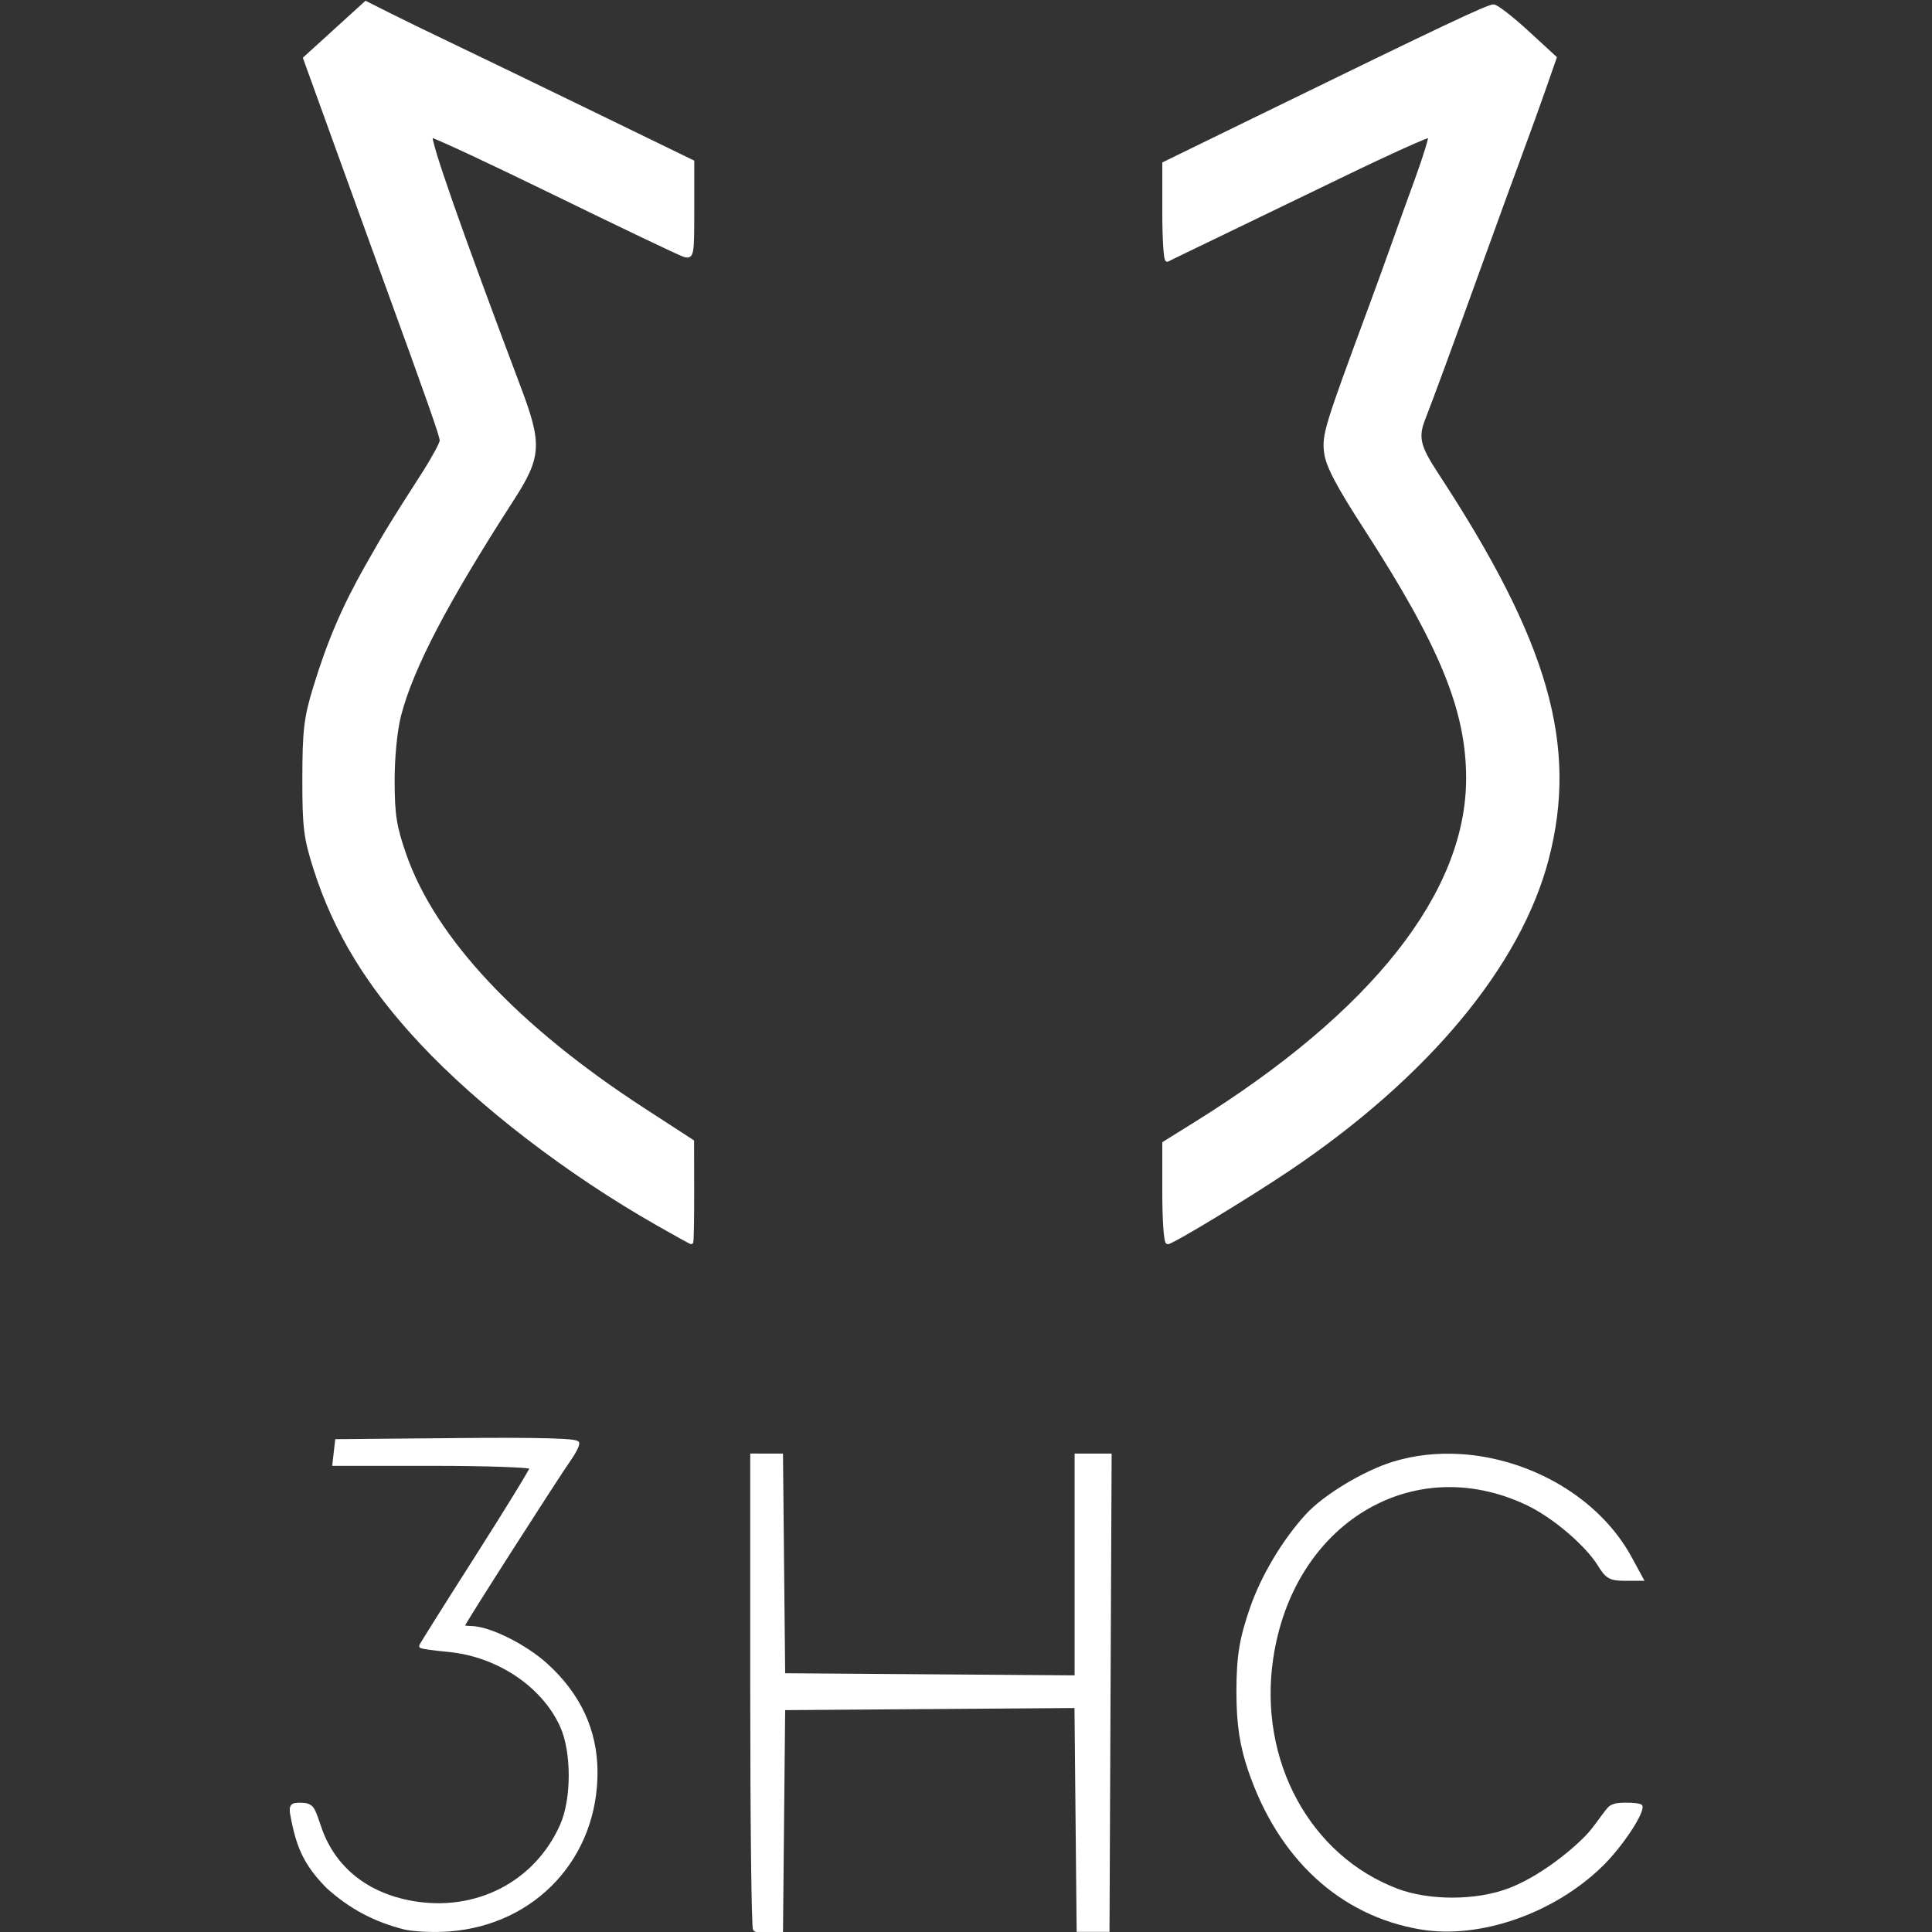 <?xml version="1.0" encoding="UTF-8" standalone="no"?>
<!-- Created with Inkscape (http://www.inkscape.org/) -->

<svg
   xmlns:dc="http://purl.org/dc/elements/1.1/"
   xmlns:cc="http://creativecommons.org/ns#"
   xmlns:rdf="http://www.w3.org/1999/02/22-rdf-syntax-ns#"
   xmlns:svg="http://www.w3.org/2000/svg"
   xmlns="http://www.w3.org/2000/svg"
   xmlns:sodipodi="http://sodipodi.sourceforge.net/DTD/sodipodi-0.dtd"
   xmlns:inkscape="http://www.inkscape.org/namespaces/inkscape"
   width="67.733mm"
   height="67.733mm"
   viewBox="0 0 67.733 67.733"
   version="1.1"
   id="svg8"
   inkscape:version="0.92.4 (f8dce91, 2019-08-02)"
   sodipodi:docname="3hclogo.svg">
  <rect x="0" y="0" width="67.733" height="67.733" fill="#333333" stroke="none"/>
  <defs
     id="defs2" />
  <sodipodi:namedview
     id="base"
     pagecolor="#ffffff"
     bordercolor="#666666"
     borderopacity="1.0"
     inkscape:pageopacity="0"
     inkscape:pageshadow="2"
     inkscape:zoom="0.5"
     inkscape:cx="-50.992136"
     inkscape:cy="-49.702042"
     inkscape:document-units="mm"
     inkscape:current-layer="layer1"
     showgrid="false"
     inkscape:window-width="1853"
     inkscape:window-height="1025"
     inkscape:window-x="67"
     inkscape:window-y="27"
     inkscape:window-maximized="1"
     fit-margin-top="0"
     fit-margin-left="0"
     fit-margin-right="0"
     fit-margin-bottom="0"
     inkscape:pagecheckerboard="false" />
  <g
     inkscape:label="Capa 1"
     inkscape:groupmode="layer"
     id="layer1"
     transform="translate(-71.133,-114.633)">
    <g
       id="g843"
       transform="matrix(0.544,0,0,0.544,38.259,71.829)">
      <path
         inkscape:export-filename="C:\Users\ernes\OneDrive\Documents\3hc\proyectos\ciworkshop\3hc_logo_white.png"
         inkscape:export-ydpi="720"
         inkscape:export-xdpi="720"
         id="path859-2"
         d="m 83.984,78.731 -2.02,1.838 -2.018,1.836 2.223,6.146 c 1.205,3.335 2.516,6.957 2.914,8.049 1.445,3.967 2.368,6.523 2.93,8.123 0.281,0.8 0.472,1.36 0.592,1.738 0.06,0.189 0.102,0.333 0.129,0.436 0.027,0.103 0.035,0.172 0.035,0.18 0,-0.009 -0.003,0.023 -0.018,0.065 -0.014,0.042 -0.038,0.1 -0.068,0.166 -0.06,0.133 -0.149,0.308 -0.26,0.51 -0.221,0.404 -0.525,0.919 -0.861,1.441 -1.971,3.064 -2.331,3.65 -3.602,5.893 -1.478,2.607 -2.443,4.864 -3.348,7.824 -0.595,1.947 -0.693,2.774 -0.697,5.859 -0.005,3.166 0.082,3.862 0.719,5.859 1.305,4.09 3.44,7.59 6.861,11.246 3.805,4.067 9.476,8.421 15.23,11.697 l 0.031,0.018 c 0.569,0.324 1.096,0.621 1.484,0.836 0.198,0.11 0.362,0.198 0.479,0.26 0.058,0.031 0.104,0.055 0.139,0.072 0.017,0.009 0.032,0.016 0.045,0.021 0.006,0.003 0.012,0.005 0.019,0.008 0.004,10e-4 0.007,0.004 0.014,0.006 0.003,8e-4 0.009,0.001 0.014,0.002 0.005,0.001 0.019,0.002 0.019,0.002 2.9e-4,1e-5 0.074,-0.019 0.074,-0.019 2.9e-4,-1.7e-4 0.035,-0.029 0.035,-0.029 2.9e-4,-2.6e-4 0.01,-0.017 0.014,-0.023 0.003,-0.006 0.006,-0.011 0.008,-0.016 0.007,-0.017 0.008,-0.025 0.01,-0.035 0.004,-0.019 0.006,-0.039 0.008,-0.062 0.005,-0.048 0.01,-0.112 0.014,-0.195 0.008,-0.167 0.014,-0.405 0.019,-0.699 0.011,-0.588 0.017,-1.399 0.016,-2.291 l -0.006,-3.312 -3.189,-2.07 c -8.17,-5.303 -13.484,-10.983 -15.361,-16.375 -0.627,-1.801 -0.745,-2.556 -0.748,-4.729 -0.002,-1.526 0.171,-3.265 0.412,-4.195 0.791,-3.053 2.983,-7.256 7.252,-13.875 0.893,-1.384 1.365,-2.291 1.432,-3.318 0.066,-1.028 -0.272,-2.146 -0.957,-3.965 -1.945,-5.163 -3.423,-9.184 -4.387,-11.939 -0.482,-1.378 -0.835,-2.441 -1.055,-3.168 -0.11,-0.364 -0.185,-0.645 -0.227,-0.836 -0.013,-0.059 -0.017,-0.092 -0.023,-0.133 0.003,9.8e-4 0.003,9.5e-4 0.006,0.002 0.109,0.042 0.269,0.11 0.475,0.199 0.41,0.179 0.998,0.446 1.719,0.781 1.441,0.671 3.413,1.613 5.566,2.664 2.155,1.052 4.174,2.028 5.691,2.752 0.759,0.362 1.393,0.662 1.855,0.877 0.231,0.107 0.42,0.193 0.561,0.256 0.141,0.063 0.225,0.099 0.281,0.117 0.133,0.042 0.26,0.087 0.396,0.027 0.068,-0.03 0.122,-0.088 0.158,-0.156 0.036,-0.069 0.059,-0.148 0.078,-0.25 0.075,-0.406 0.076,-1.167 0.076,-2.652 v -3.158 l -6.359,-3.092 c -3.456,-1.681 -7.533,-3.653 -9.062,-4.383 -1.527,-0.729 -3.433,-1.655 -4.23,-2.057 z"
         style="color:#000000;font-style:normal;font-variant:normal;font-weight:normal;font-stretch:normal;font-size:medium;line-height:normal;font-family:sans-serif;font-variant-ligatures:normal;font-variant-position:normal;font-variant-caps:normal;font-variant-numeric:normal;font-variant-alternates:normal;font-feature-settings:normal;text-indent:0;text-align:start;text-decoration:none;text-decoration-line:none;text-decoration-style:solid;text-decoration-color:#000000;letter-spacing:normal;word-spacing:normal;text-transform:none;writing-mode:lr-tb;direction:ltr;text-orientation:mixed;dominant-baseline:auto;baseline-shift:baseline;text-anchor:start;white-space:normal;shape-padding:0;clip-rule:nonzero;display:inline;overflow:visible;visibility:visible;opacity:1;isolation:auto;mix-blend-mode:normal;color-interpolation:sRGB;color-interpolation-filters:linearRGB;solid-color:#000000;solid-opacity:1;vector-effect:none;fill:#ffffff;fill-opacity:1;fill-rule:nonzero;stroke:none;stroke-width:0.265;stroke-linecap:butt;stroke-linejoin:miter;stroke-miterlimit:4;stroke-dasharray:none;stroke-dashoffset:0;stroke-opacity:1;color-rendering:auto;image-rendering:auto;shape-rendering:auto;text-rendering:auto;enable-background:accumulate"
         inkscape:connector-curvature="0"
         sodipodi:nodetypes="ccccccccccccscsccccccccccccccccccscccccscsscsccccccsssccccccsccccc" />
      <path
         inkscape:export-filename="C:\Users\ernes\OneDrive\Documents\3hc\proyectos\ciworkshop\3hc_logo_white.png"
         inkscape:export-ydpi="720"
         inkscape:export-xdpi="720"
         id="path857-2"
         d="m 156.689,78.971 c -0.088,-0.003 -0.167,0.025 -0.305,0.072 -0.137,0.048 -0.323,0.121 -0.57,0.227 -0.495,0.212 -1.242,0.554 -2.342,1.074 -2.199,1.04 -5.811,2.792 -11.646,5.641 l -6.49,3.168 v 3.229 c 0,0.867 0.022,1.643 0.059,2.197 0.018,0.277 0.039,0.5 0.064,0.654 0.013,0.077 0.026,0.136 0.045,0.188 0.009,0.026 0.017,0.05 0.047,0.082 0.015,0.016 0.038,0.034 0.074,0.043 0.036,0.009 0.08,0.002 0.107,-0.014 0.014,-0.008 0.125,-0.064 0.289,-0.145 0.164,-0.081 0.391,-0.191 0.66,-0.322 0.539,-0.262 1.256,-0.608 2.02,-0.975 1.528,-0.734 5.266,-2.541 8.307,-4.014 1.519,-0.736 2.914,-1.389 3.938,-1.85 0.512,-0.231 0.931,-0.414 1.225,-0.533 0.126,-0.051 0.216,-0.085 0.291,-0.111 -0.005,0.023 -0.005,0.036 -0.012,0.065 -0.034,0.148 -0.092,0.359 -0.17,0.615 -0.156,0.513 -0.39,1.207 -0.662,1.953 -0.547,1.497 -1.266,3.496 -1.602,4.443 -0.334,0.945 -0.984,2.731 -1.441,3.967 -1.403,3.791 -2.139,5.802 -2.51,7.018 -0.371,1.216 -0.373,1.658 -0.299,2.234 0.112,0.869 0.808,2.173 2.539,4.85 4.924,7.614 6.611,11.74 6.611,16.123 0,7.334 -6.054,15.03 -17.51,22.154 l -2.07,1.289 v 3.256 c 0,0.878 0.024,1.674 0.065,2.256 0.02,0.291 0.045,0.528 0.072,0.697 0.014,0.085 0.028,0.152 0.047,0.207 0.009,0.028 0.018,0.052 0.037,0.08 0.019,0.028 0.06,0.074 0.133,0.074 0.076,0 0.1,-0.02 0.158,-0.045 0.058,-0.025 0.131,-0.059 0.217,-0.104 0.172,-0.088 0.402,-0.213 0.678,-0.369 0.551,-0.313 1.284,-0.746 2.088,-1.234 1.608,-0.976 3.5,-2.167 4.783,-3.033 8.859,-5.978 14.822,-13.136 16.617,-19.992 1.925,-7.353 0.006,-14.038 -7.119,-24.904 -0.589,-0.898 -0.909,-1.488 -1.023,-1.984 -0.115,-0.497 -0.036,-0.913 0.201,-1.516 0.493,-1.253 1.769,-4.727 3.676,-10.008 0.998,-2.765 2.193,-6.04 2.652,-7.275 0.46,-1.238 1.124,-3.082 1.479,-4.1 l 0.672,-1.93 -1.855,-1.705 c -0.495,-0.455 -0.984,-0.868 -1.375,-1.172 -0.196,-0.152 -0.366,-0.277 -0.504,-0.365 -0.069,-0.044 -0.13,-0.079 -0.184,-0.105 -0.054,-0.026 -0.093,-0.048 -0.158,-0.051 z"
         style="color:#000000;font-style:normal;font-variant:normal;font-weight:normal;font-stretch:normal;font-size:medium;line-height:normal;font-family:sans-serif;font-variant-ligatures:normal;font-variant-position:normal;font-variant-caps:normal;font-variant-numeric:normal;font-variant-alternates:normal;font-feature-settings:normal;text-indent:0;text-align:start;text-decoration:none;text-decoration-line:none;text-decoration-style:solid;text-decoration-color:#000000;letter-spacing:normal;word-spacing:normal;text-transform:none;writing-mode:lr-tb;direction:ltr;text-orientation:mixed;dominant-baseline:auto;baseline-shift:baseline;text-anchor:start;white-space:normal;shape-padding:0;clip-rule:nonzero;display:inline;overflow:visible;visibility:visible;opacity:1;isolation:auto;mix-blend-mode:normal;color-interpolation:sRGB;color-interpolation-filters:linearRGB;solid-color:#000000;solid-opacity:1;vector-effect:none;fill:#ffffff;fill-opacity:1;fill-rule:nonzero;stroke:none;stroke-width:0.265;stroke-linecap:butt;stroke-linejoin:miter;stroke-miterlimit:4;stroke-dasharray:none;stroke-dashoffset:0;stroke-opacity:1;color-rendering:auto;image-rendering:auto;shape-rendering:auto;text-rendering:auto;enable-background:accumulate"
         inkscape:connector-curvature="0"
         sodipodi:nodetypes="ccccccscccscccccccccccccccccsccscccssscccscccccccccccccc" />
      <path
         inkscape:export-filename="C:\Users\ernes\OneDrive\Documents\3hc\proyectos\ciworkshop\3hc_logo_white.png"
         inkscape:export-ydpi="720"
         inkscape:export-xdpi="720"
         sodipodi:nodetypes="ccccscccccccscccccccsccccccccccccsccccccccccsccccsccccsccsccc"
         id="path851-5"
         d="m 89.892,171.362 -7.855,0.07 -0.098,0.844 -0.1,0.875 h 6.516 c 1.75,0 3.34,0.027 4.492,0.068 0.576,0.021 1.042,0.043 1.361,0.07 0.147,0.012 0.254,0.027 0.332,0.039 -0.003,0.006 -0.004,0.009 -0.008,0.016 -0.046,0.087 -0.117,0.212 -0.207,0.367 -0.18,0.31 -0.442,0.746 -0.766,1.273 -0.647,1.055 -1.54,2.48 -2.521,4.02 -0.982,1.54 -1.876,2.949 -2.523,3.98 -0.324,0.516 -0.586,0.937 -0.768,1.232 -0.091,0.148 -0.162,0.264 -0.211,0.346 -0.024,0.041 -0.041,0.073 -0.055,0.098 -0.007,0.012 -0.013,0.021 -0.018,0.031 -0.002,0.005 -0.005,0.01 -0.008,0.018 -0.001,0.004 -0.004,0.009 -0.006,0.016 -9.8e-4,0.003 -0.002,0.011 -0.002,0.012 -5e-5,2.6e-4 -0.002,0.025 -0.002,0.025 0,7.9e-4 0.013,0.06 0.014,0.06 3.7e-4,7.9e-4 0.016,0.027 0.023,0.035 0.015,0.016 0.027,0.024 0.037,0.029 0.02,0.011 0.035,0.016 0.051,0.021 0.033,0.011 0.07,0.019 0.117,0.029 0.094,0.02 0.223,0.042 0.383,0.065 0.32,0.046 0.758,0.096 1.24,0.141 3.156,0.295 6.051,2.235 7.221,4.822 0.736,1.627 0.736,4.654 -0.004,6.316 -1.637,3.68 -5.442,5.638 -9.539,4.906 -2.872,-0.513 -4.933,-2.168 -5.818,-4.66 -0.204,-0.575 -0.375,-1.166 -0.568,-1.385 -0.194,-0.219 -0.445,-0.279 -0.762,-0.279 -0.173,0 -0.306,-1.4e-4 -0.422,0.023 -0.116,0.024 -0.231,0.093 -0.277,0.207 -0.046,0.114 -0.044,0.298 -0.019,0.462 0.024,0.164 0.105,0.558 0.166,0.832 0.377,1.679 0.939,2.7 2.186,3.973 1.454,1.312 3.052,2.19 5.064,2.684 0.658,0.138 1.923,0.185 2.859,0.113 5.558,-0.424 9.567,-4.749 9.541,-10.295 -0.013,-2.678 -1.086,-4.997 -3.203,-6.932 -0.71,-0.649 -1.649,-1.259 -2.562,-1.711 -0.914,-0.452 -1.796,-0.748 -2.43,-0.748 -0.135,0 -0.257,-0.014 -0.338,-0.031 -0.003,-5.3e-4 -0.003,-0.001 -0.006,-0.002 0.003,-0.005 0.005,-0.006 0.008,-0.012 0.044,-0.075 0.11,-0.185 0.193,-0.322 0.168,-0.274 0.407,-0.661 0.699,-1.125 0.584,-0.929 1.372,-2.168 2.184,-3.438 1.624,-2.54 3.354,-5.214 3.746,-5.766 0.144,-0.203 0.275,-0.418 0.371,-0.605 0.048,-0.094 0.087,-0.179 0.115,-0.256 0.029,-0.077 0.049,-0.14 0.049,-0.211 0,-0.082 -0.059,-0.129 -0.096,-0.15 -0.037,-0.021 -0.074,-0.033 -0.119,-0.045 -0.09,-0.023 -0.21,-0.04 -0.369,-0.057 -0.318,-0.033 -0.79,-0.057 -1.428,-0.074 -1.276,-0.035 -3.211,-0.04 -5.861,-0.016 z"
         style="color:#000000;font-style:normal;font-variant:normal;font-weight:normal;font-stretch:normal;font-size:medium;line-height:normal;font-family:sans-serif;font-variant-ligatures:normal;font-variant-position:normal;font-variant-caps:normal;font-variant-numeric:normal;font-variant-alternates:normal;font-feature-settings:normal;text-indent:0;text-align:start;text-decoration:none;text-decoration-line:none;text-decoration-style:solid;text-decoration-color:#000000;letter-spacing:normal;word-spacing:normal;text-transform:none;writing-mode:lr-tb;direction:ltr;text-orientation:mixed;dominant-baseline:auto;baseline-shift:baseline;text-anchor:start;white-space:normal;shape-padding:0;clip-rule:nonzero;display:inline;overflow:visible;visibility:visible;opacity:1;isolation:auto;mix-blend-mode:normal;color-interpolation:sRGB;color-interpolation-filters:linearRGB;solid-color:#000000;solid-opacity:1;vector-effect:none;fill:#ffffff;fill-opacity:1;fill-rule:nonzero;stroke:none;stroke-width:0.265;stroke-linecap:butt;stroke-linejoin:miter;stroke-miterlimit:4;stroke-dasharray:none;stroke-dashoffset:0;stroke-opacity:1;color-rendering:auto;image-rendering:auto;shape-rendering:auto;text-rendering:auto;enable-background:accumulate"
         inkscape:connector-curvature="0" />
      <path
         inkscape:export-filename="C:\Users\ernes\OneDrive\Documents\3hc\proyectos\ciworkshop\3hc_logo_white.png"
         inkscape:export-ydpi="720"
         inkscape:export-xdpi="720"
         id="path847-1"
         d="m 108.78,172.358 v 15.301 c 0,4.172 0.019,7.985 0.051,10.768 0.016,1.391 0.035,2.524 0.057,3.316 0.011,0.396 0.022,0.707 0.033,0.924 0.006,0.108 0.011,0.194 0.018,0.256 0.003,0.031 0.008,0.056 0.012,0.078 0.002,0.011 0.004,0.022 0.008,0.035 0.002,0.007 0.005,0.014 0.01,0.023 0.002,0.005 0.004,0.009 0.008,0.016 0.003,0.005 0.009,0.012 0.014,0.018 0.002,0.002 0.006,0.006 0.006,0.006 0.051,0.051 0.108,0.075 0.176,0.1 0.068,0.024 0.148,0.046 0.236,0.062 0.177,0.034 0.39,0.055 0.604,0.055 h 0.877 l 0.07,-7.342 0.07,-7.08 9.324,-0.068 9.322,-0.068 0.068,7.082 0.072,7.344 h 1.057 1.059 l 0.068,-15.412 0.07,-15.412 h -1.193 -1.193 v 7.279 7.014 l -9.326,-0.068 -9.328,-0.068 -0.07,-6.947 -0.07,-7.209 h -1.053 z"
         style="color:#000000;font-style:normal;font-variant:normal;font-weight:normal;font-stretch:normal;font-size:medium;line-height:normal;font-family:sans-serif;font-variant-ligatures:normal;font-variant-position:normal;font-variant-caps:normal;font-variant-numeric:normal;font-variant-alternates:normal;font-feature-settings:normal;text-indent:0;text-align:start;text-decoration:none;text-decoration-line:none;text-decoration-style:solid;text-decoration-color:#000000;letter-spacing:normal;word-spacing:normal;text-transform:none;writing-mode:lr-tb;direction:ltr;text-orientation:mixed;dominant-baseline:auto;baseline-shift:baseline;text-anchor:start;white-space:normal;shape-padding:0;clip-rule:nonzero;display:inline;overflow:visible;visibility:visible;opacity:1;isolation:auto;mix-blend-mode:normal;color-interpolation:sRGB;color-interpolation-filters:linearRGB;solid-color:#000000;solid-opacity:1;vector-effect:none;fill:#ffffff;fill-opacity:1;fill-rule:nonzero;stroke:none;stroke-width:0.265;stroke-linecap:butt;stroke-linejoin:miter;stroke-miterlimit:4;stroke-dasharray:none;stroke-dashoffset:0;stroke-opacity:1;color-rendering:auto;image-rendering:auto;shape-rendering:auto;text-rendering:auto;enable-background:accumulate"
         inkscape:connector-curvature="0" />
      <path
         inkscape:export-filename="C:\Users\ernes\OneDrive\Documents\3hc\proyectos\ciworkshop\3hc_logo_white.png"
         inkscape:export-ydpi="720"
         inkscape:export-xdpi="720"
         sodipodi:nodetypes="csccccccccscccccccccscscscccc"
         id="path845-6"
         d="m 154.582,172.395 c -1.491,-0.095 -2.985,0.058 -4.396,0.494 -1.877,0.58 -4.45,2.129 -5.596,3.379 -1.51,1.647 -2.897,3.971 -3.613,6.059 -0.652,1.9 -0.865,3.02 -0.865,5.377 0,2.154 0.227,3.52 0.752,5.07 1.927,5.695 5.925,9.387 11.125,10.256 3.818,0.638 8.597,-1.032 11.717,-4.078 0.597,-0.583 1.237,-1.377 1.73,-2.102 0.247,-0.362 0.457,-0.707 0.607,-1.002 0.15,-0.295 0.246,-0.53 0.246,-0.727 0,-0.072 -0.047,-0.116 -0.078,-0.137 -0.031,-0.021 -0.058,-0.032 -0.09,-0.043 -0.064,-0.021 -0.144,-0.036 -0.238,-0.049 -0.189,-0.025 -0.441,-0.038 -0.719,-0.035 -0.449,0.004 -0.755,0.04 -1.029,0.23 -0.245,0.208 -0.725,0.952 -1.152,1.478 -0.641,0.827 -2.965,2.884 -5.248,3.78 -2.207,0.865 -5.264,0.799 -7.206,0.071 -5.661,-2.124 -9.005,-8.257 -8.053,-14.801 0.637,-4.378 2.887,-7.731 5.891,-9.555 3.004,-1.824 6.76,-2.124 10.445,-0.379 1.669,0.79 3.786,2.593 4.594,3.9 0.249,0.402 0.436,0.653 0.697,0.801 0.262,0.148 0.57,0.176 1.033,0.176 h 1.275 l -0.83,-1.527 c -2.085,-3.831 -6.528,-6.351 -11,-6.637 z"
         style="color:#000000;font-style:normal;font-variant:normal;font-weight:normal;font-stretch:normal;font-size:medium;line-height:normal;font-family:sans-serif;font-variant-ligatures:normal;font-variant-position:normal;font-variant-caps:normal;font-variant-numeric:normal;font-variant-alternates:normal;font-feature-settings:normal;text-indent:0;text-align:start;text-decoration:none;text-decoration-line:none;text-decoration-style:solid;text-decoration-color:#000000;letter-spacing:normal;word-spacing:normal;text-transform:none;writing-mode:lr-tb;direction:ltr;text-orientation:mixed;dominant-baseline:auto;baseline-shift:baseline;text-anchor:start;white-space:normal;shape-padding:0;clip-rule:nonzero;display:inline;overflow:visible;visibility:visible;opacity:1;isolation:auto;mix-blend-mode:normal;color-interpolation:sRGB;color-interpolation-filters:linearRGB;solid-color:#000000;solid-opacity:1;vector-effect:none;fill:#ffffff;fill-opacity:1;fill-rule:nonzero;stroke:none;stroke-width:0.265;stroke-linecap:butt;stroke-linejoin:miter;stroke-miterlimit:4;stroke-dasharray:none;stroke-dashoffset:0;stroke-opacity:1;color-rendering:auto;image-rendering:auto;shape-rendering:auto;text-rendering:auto;enable-background:accumulate"
         inkscape:connector-curvature="0" />
    </g>
  </g>
</svg>
